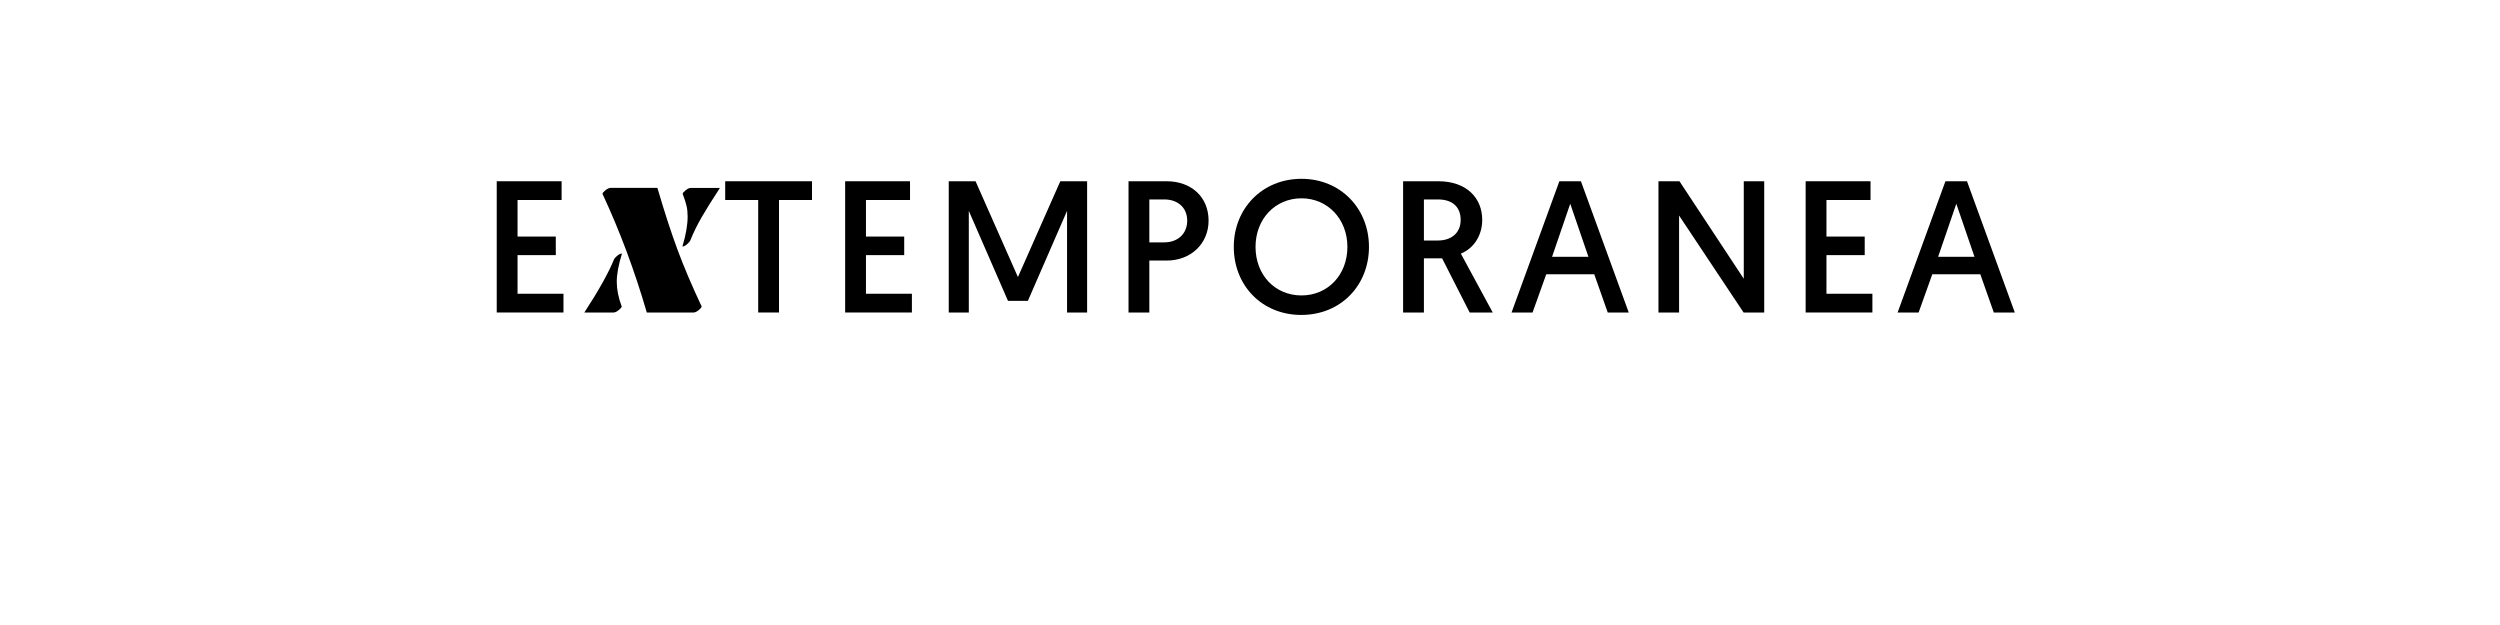 <?xml version="1.0" encoding="UTF-8" standalone="no"?>
<svg
   xmlns:dc="http://purl.org/dc/elements/1.1/"
   xmlns:cc="http://creativecommons.org/ns#"
   xmlns:rdf="http://www.w3.org/1999/02/22-rdf-syntax-ns#"
   xmlns:svg="http://www.w3.org/2000/svg"
   xmlns="http://www.w3.org/2000/svg"
   id="svg16"
   width="800px"
   version="1.1"
   height="200px">
  <defs
     id="defs4">
    <style
       id="style2"
       type="text/css"><![CDATA[    
     @font-face {font-family:Geomanist;
     src: url('/Users/francesco/Repos/write-logos/src/fonts/Fonts_E_TEMPORANEA/Geomanist-Book.otf');}
     @font-face {font-family:Emblema One;
     src: url('/Users/francesco/Repos/write-logos/src/fonts/Fonts_X/EmblemaOne-Regular.ttf');}
     ]]></style>
  </defs>
  <g
     id="g14"
     style="font-size:60px">
    <g
       style="text-anchor:middle"
       id="text12"
       aria-label="EXTEMPORANEA">
      <path
         id="path22"
         style="font-family:Geomanist;letter-spacing:0.075em"
         d="m 158.954,100 h 21.36 v -6 h -14.7 V 81.64 h 12.24 V 75.7 h -12.24 V 64 h 14.1 v -6 h -20.76 z" />
      <path
         id="path24"
         style="font-family:'Emblema One';letter-spacing:0.05em"
         d="m 206.975,100 q -5.889,-20.215 -14.18,-37.969 0,-0.381 0.938,-1.143 0.967,-0.762 1.641,-0.762 h 15 q 3.34,11.426 6.416,19.746 3.076,8.291 7.734,18.193 0,0.381 -0.938,1.172 Q 222.648,100 221.975,100 Z m 11.396,-21.123 q 1.67,-5.537 1.67,-9.609 0,-1.934 -0.352,-3.398 -0.352,-1.494 -1.23,-3.838 0,-0.381 0.938,-1.143 0.967,-0.762 1.641,-0.762 h 9.346 q -3.486,5.332 -5.713,9.141 -2.227,3.809 -3.75,7.617 -0.176,0.469 -1.025,1.23 -0.85,0.762 -1.523,0.762 z m -19.336,2.256 q -1.67,5.361 -1.67,9.053 0,3.691 1.582,7.881 0,0.381 -0.967,1.172 Q 197.043,100 196.369,100 h -9.375 q 6.885,-10.576 9.463,-16.934 0.176,-0.469 1.025,-1.201 0.879,-0.732 1.553,-0.732 z" />
      <path
         id="path26"
         style="font-family:Geomanist;letter-spacing:0.075em"
         d="m 242.623,100 h 6.66 V 64 h 10.56 v -6 h -27.78 v 6 h 10.56 z" />
      <path
         id="path28"
         style="font-family:Geomanist;letter-spacing:0.075em"
         d="m 270.446,100 h 21.36 v -6 h -14.7 V 81.64 h 12.24 V 75.7 h -12.24 V 64 h 14.1 v -6 h -20.76 z" />
      <path
         id="path30"
         style="font-family:Geomanist;letter-spacing:0.075em"
         d="m 312.177,58 h -8.58 v 42 h 6.42 V 67.48 l 12.54,28.8 h 6.36 l 12.54,-28.8 V 100 h 6.42 V 58 h -8.58 l -13.56,30.66 z" />
      <path
         id="path32"
         style="font-family:Geomanist;letter-spacing:0.075em"
         d="m 361.126,100 h 6.66 V 83.38 h 5.58 c 7.62,0 13.38,-5.34 13.38,-12.78 0,-7.56 -5.52,-12.6 -13.44,-12.6 h -12.18 z m 6.66,-22.44 V 63.82 h 4.8 c 4.32,0 7.32,2.64 7.32,6.78 0,4.2 -3,6.96 -7.38,6.96 z" />
      <path
         id="path34"
         style="font-family:Geomanist;letter-spacing:0.075em"
         d="m 394.81,79 c 0,12.42 9.06,21.78 21.6,21.78 12.6,0 21.66,-9.42 21.66,-21.78 0,-12.24 -9.06,-21.78 -21.6,-21.78 -12.54,0 -21.66,9.48 -21.66,21.78 z m 6.96,0 c 0,-8.88 6.24,-15.54 14.7,-15.54 8.4,0 14.7,6.66 14.7,15.54 0,9 -6.3,15.54 -14.7,15.54 -8.46,0 -14.7,-6.54 -14.7,-15.54 z" />
      <path
         id="path36"
         style="font-family:Geomanist;letter-spacing:0.075em"
         d="m 448.993,100 h 6.66 V 82.66 h 5.82 l 8.82,17.34 h 7.38 l -10.2,-18.84 c 4.26,-1.74 6.84,-5.94 6.84,-10.8 0,-7.02 -5.04,-12.36 -14.04,-12.36 h -11.28 z m 6.66,-23.04 V 63.82 h 4.5 c 4.86,0 7.26,2.64 7.26,6.54 0,4.26 -3.06,6.6 -7.26,6.6 z" />
      <path
         id="path38"
         style="font-family:Geomanist;letter-spacing:0.075em"
         d="m 510.158,87.76 4.32,12.24 h 6.72 l -15.3,-42 h -6.9 l -15.3,42 h 6.72 l 4.38,-12.24 z m -1.86,-5.58 h -11.64 l 5.82,-16.98 z" />
      <path
         id="path40"
         style="font-family:Geomanist;letter-spacing:0.075em"
         d="m 530.707,100 h 6.6 V 68.98 l 20.64,31.02 h 6.6 V 58 h -6.54 v 31.2 l -20.58,-31.2 h -6.72 z" />
      <path
         id="path42"
         style="font-family:Geomanist;letter-spacing:0.075em"
         d="m 577.806,100 h 21.36 v -6 h -14.7 V 81.64 h 12.24 V 75.7 h -12.24 V 64 h 14.1 v -6 h -20.76 z" />
      <path
         id="path44"
         style="font-family:Geomanist;letter-spacing:0.075em"
         d="m 633.697,87.76 4.32,12.24 h 6.72 l -15.3,-42 h -6.9 l -15.3,42 h 6.72 l 4.38,-12.24 z m -1.86,-5.58 h -11.64 l 5.82,-16.98 z" />
    </g>
  </g>
</svg>
